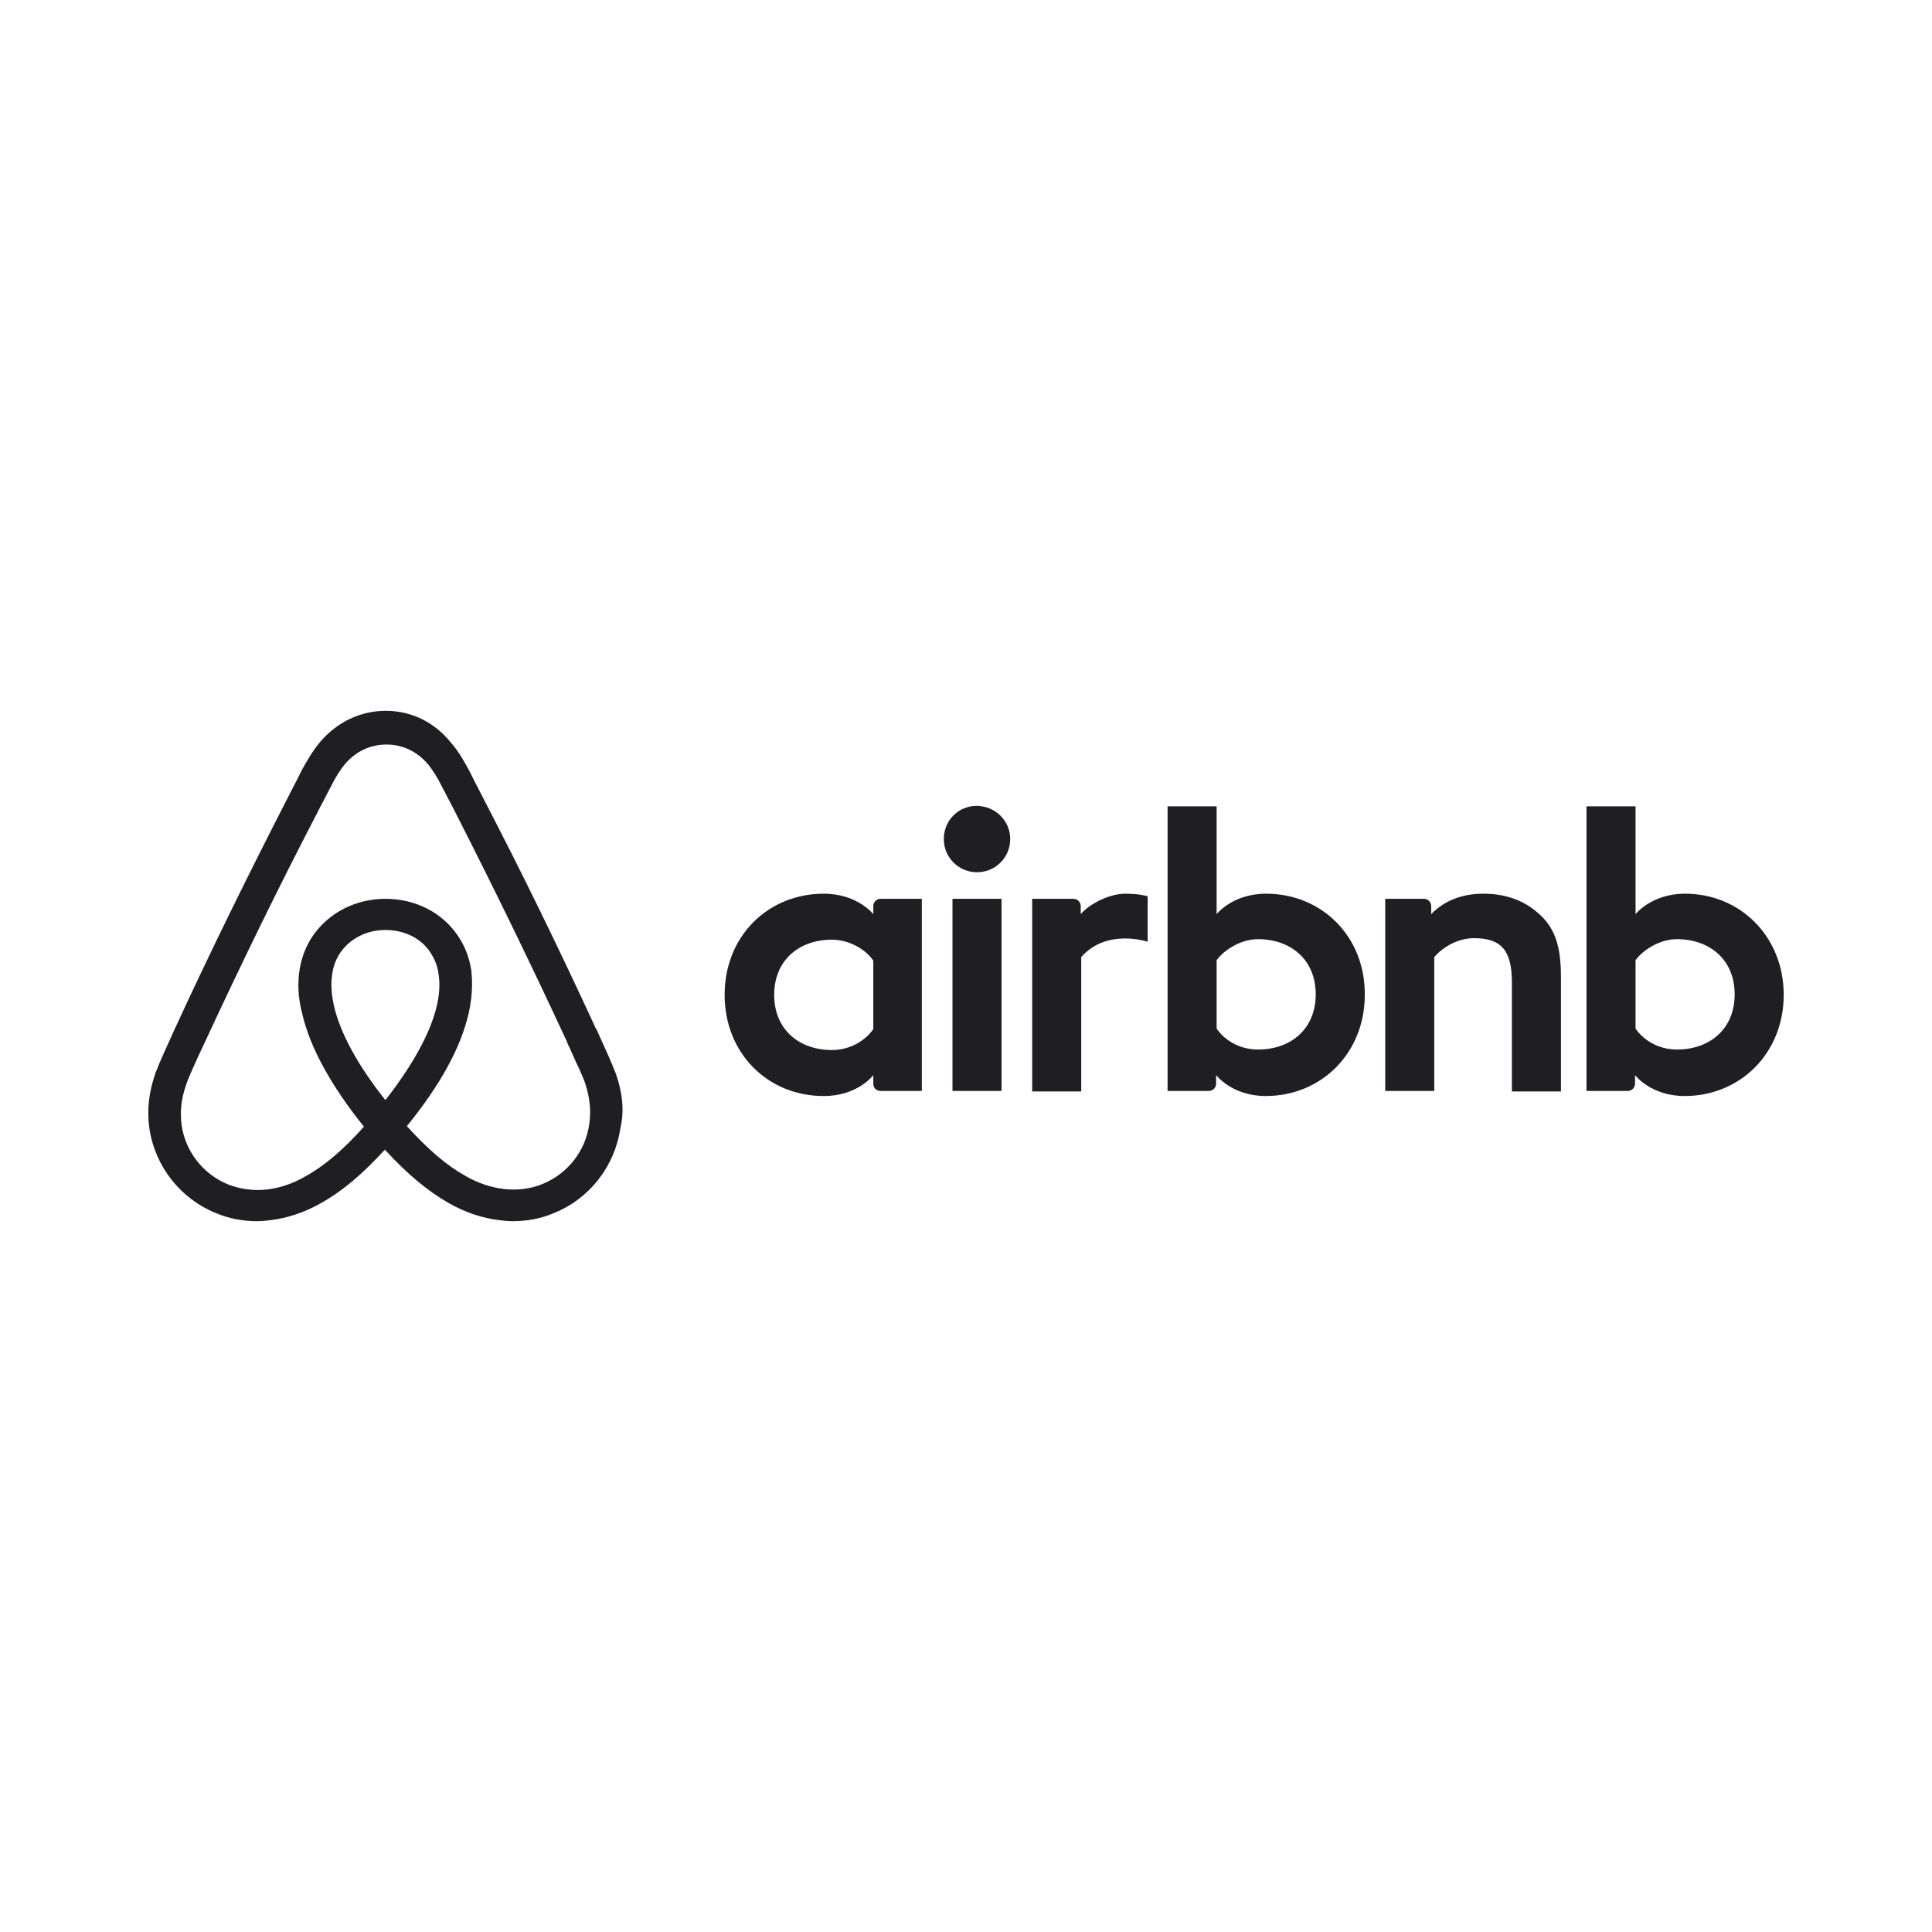 <?xml version="1.0" encoding="UTF-8"?>
<svg xmlns="http://www.w3.org/2000/svg" width="200" height="200" viewBox="0 0 200 200" fill="none">
  <path d="M104.577 86.857C104.577 88.761 103.043 90.295 101.139 90.295C99.235 90.295 97.702 88.761 97.702 86.857C97.702 84.953 99.183 83.42 101.139 83.42C103.096 83.473 104.577 85.006 104.577 86.857ZM90.403 93.786C90.403 94.103 90.403 94.632 90.403 94.632C90.403 94.632 88.764 92.516 85.273 92.516C79.508 92.516 75.013 96.906 75.013 102.988C75.013 109.017 79.455 113.46 85.273 113.46C88.817 113.46 90.403 111.292 90.403 111.292V112.191C90.403 112.614 90.721 112.931 91.144 112.931H95.427V93.045C95.427 93.045 91.514 93.045 91.144 93.045C90.721 93.045 90.403 93.415 90.403 93.786ZM90.403 106.532C89.61 107.695 88.023 108.7 86.119 108.7C82.734 108.7 80.143 106.585 80.143 102.988C80.143 99.392 82.734 97.276 86.119 97.276C87.97 97.276 89.663 98.334 90.403 99.445V106.532ZM98.601 93.045H103.678V112.931H98.601V93.045ZM174.442 92.516C170.951 92.516 169.312 94.632 169.312 94.632V83.473H164.234V112.931C164.234 112.931 168.148 112.931 168.518 112.931C168.941 112.931 169.259 112.561 169.259 112.191V111.292C169.259 111.292 170.898 113.46 174.389 113.46C180.154 113.46 184.649 109.017 184.649 102.988C184.649 96.959 180.154 92.516 174.442 92.516ZM173.596 108.647C171.639 108.647 170.105 107.642 169.312 106.479V99.392C170.105 98.334 171.797 97.223 173.596 97.223C176.98 97.223 179.572 99.339 179.572 102.935C179.572 106.532 176.98 108.647 173.596 108.647ZM161.59 101.137V112.984H156.513V101.719C156.513 98.44 155.455 97.118 152.599 97.118C151.065 97.118 149.479 97.911 148.474 99.075V112.931H143.397V93.045H147.416C147.839 93.045 148.157 93.415 148.157 93.786V94.632C149.637 93.098 151.594 92.516 153.551 92.516C155.772 92.516 157.623 93.151 159.104 94.42C160.902 95.901 161.59 97.805 161.59 101.137ZM131.074 92.516C127.583 92.516 125.944 94.632 125.944 94.632V83.473H120.866V112.931C120.866 112.931 124.78 112.931 125.15 112.931C125.574 112.931 125.891 112.561 125.891 112.191V111.292C125.891 111.292 127.53 113.46 131.021 113.46C136.786 113.46 141.281 109.017 141.281 102.988C141.334 96.959 136.839 92.516 131.074 92.516ZM130.228 108.647C128.271 108.647 126.737 107.642 125.944 106.479V99.392C126.737 98.334 128.429 97.223 130.228 97.223C133.612 97.223 136.204 99.339 136.204 102.935C136.204 106.532 133.612 108.647 130.228 108.647ZM116.477 92.516C118.011 92.516 118.804 92.781 118.804 92.781V97.488C118.804 97.488 114.573 96.06 111.928 99.075V112.984H106.851V93.045C106.851 93.045 110.765 93.045 111.135 93.045C111.558 93.045 111.876 93.415 111.876 93.786V94.632C112.828 93.521 114.89 92.516 116.477 92.516ZM63.748 111.133C63.483 110.498 63.219 109.811 62.954 109.229C62.531 108.277 62.108 107.378 61.738 106.532L61.685 106.479C58.036 98.546 54.122 90.507 49.997 82.573L49.838 82.256C49.415 81.463 48.992 80.617 48.569 79.77C48.04 78.819 47.511 77.814 46.665 76.862C44.973 74.746 42.54 73.583 39.948 73.583C37.304 73.583 34.924 74.746 33.179 76.756C32.385 77.708 31.804 78.713 31.275 79.665C30.852 80.511 30.428 81.357 30.005 82.15L29.847 82.468C25.774 90.401 21.808 98.44 18.159 106.373L18.106 106.479C17.735 107.325 17.312 108.224 16.889 109.176C16.625 109.758 16.36 110.392 16.096 111.08C15.408 113.037 15.197 114.888 15.461 116.792C16.043 120.758 18.687 124.09 22.337 125.571C23.712 126.153 25.14 126.417 26.621 126.417C27.044 126.417 27.573 126.365 27.996 126.312C29.741 126.1 31.539 125.518 33.284 124.513C35.453 123.297 37.515 121.552 39.843 119.013C42.17 121.552 44.285 123.297 46.401 124.513C48.146 125.518 49.944 126.1 51.689 126.312C52.112 126.365 52.641 126.417 53.064 126.417C54.545 126.417 56.026 126.153 57.348 125.571C61.05 124.09 63.642 120.706 64.224 116.792C64.647 114.941 64.435 113.09 63.748 111.133ZM39.895 113.883C37.039 110.287 35.188 106.902 34.554 104.046C34.289 102.829 34.236 101.772 34.395 100.82C34.501 99.974 34.818 99.233 35.241 98.599C36.246 97.171 37.938 96.271 39.895 96.271C41.852 96.271 43.597 97.118 44.55 98.599C44.973 99.233 45.29 99.974 45.396 100.82C45.554 101.772 45.502 102.882 45.237 104.046C44.602 106.849 42.751 110.234 39.895 113.883ZM60.998 116.369C60.627 119.119 58.776 121.499 56.185 122.557C54.916 123.085 53.54 123.244 52.165 123.085C50.843 122.927 49.521 122.504 48.146 121.71C46.242 120.653 44.338 119.013 42.117 116.58C45.607 112.296 47.723 108.383 48.516 104.892C48.886 103.253 48.939 101.772 48.781 100.397C48.569 99.075 48.093 97.858 47.353 96.8C45.713 94.42 42.963 93.045 39.895 93.045C36.828 93.045 34.078 94.473 32.438 96.8C31.698 97.858 31.222 99.075 31.01 100.397C30.799 101.772 30.852 103.305 31.275 104.892C32.068 108.383 34.236 112.349 37.674 116.633C35.506 119.066 33.549 120.706 31.645 121.763C30.27 122.557 28.948 122.98 27.625 123.138C26.198 123.297 24.822 123.085 23.606 122.61C21.015 121.552 19.163 119.172 18.793 116.422C18.634 115.099 18.74 113.777 19.269 112.296C19.428 111.768 19.692 111.239 19.957 110.604C20.327 109.758 20.75 108.859 21.173 107.96L21.226 107.854C24.875 99.974 28.789 91.935 32.861 84.107L33.02 83.79C33.443 82.997 33.866 82.15 34.289 81.357C34.712 80.511 35.188 79.718 35.77 79.03C36.881 77.761 38.362 77.073 40.001 77.073C41.641 77.073 43.121 77.761 44.232 79.03C44.814 79.718 45.29 80.511 45.713 81.357C46.136 82.15 46.559 82.997 46.982 83.79L47.141 84.107C51.16 91.987 55.074 100.026 58.723 107.907V107.96C59.147 108.806 59.517 109.758 59.94 110.604C60.204 111.239 60.469 111.768 60.627 112.296C61.05 113.671 61.209 114.994 60.998 116.369Z" fill="#1E1E23"></path>
</svg>
